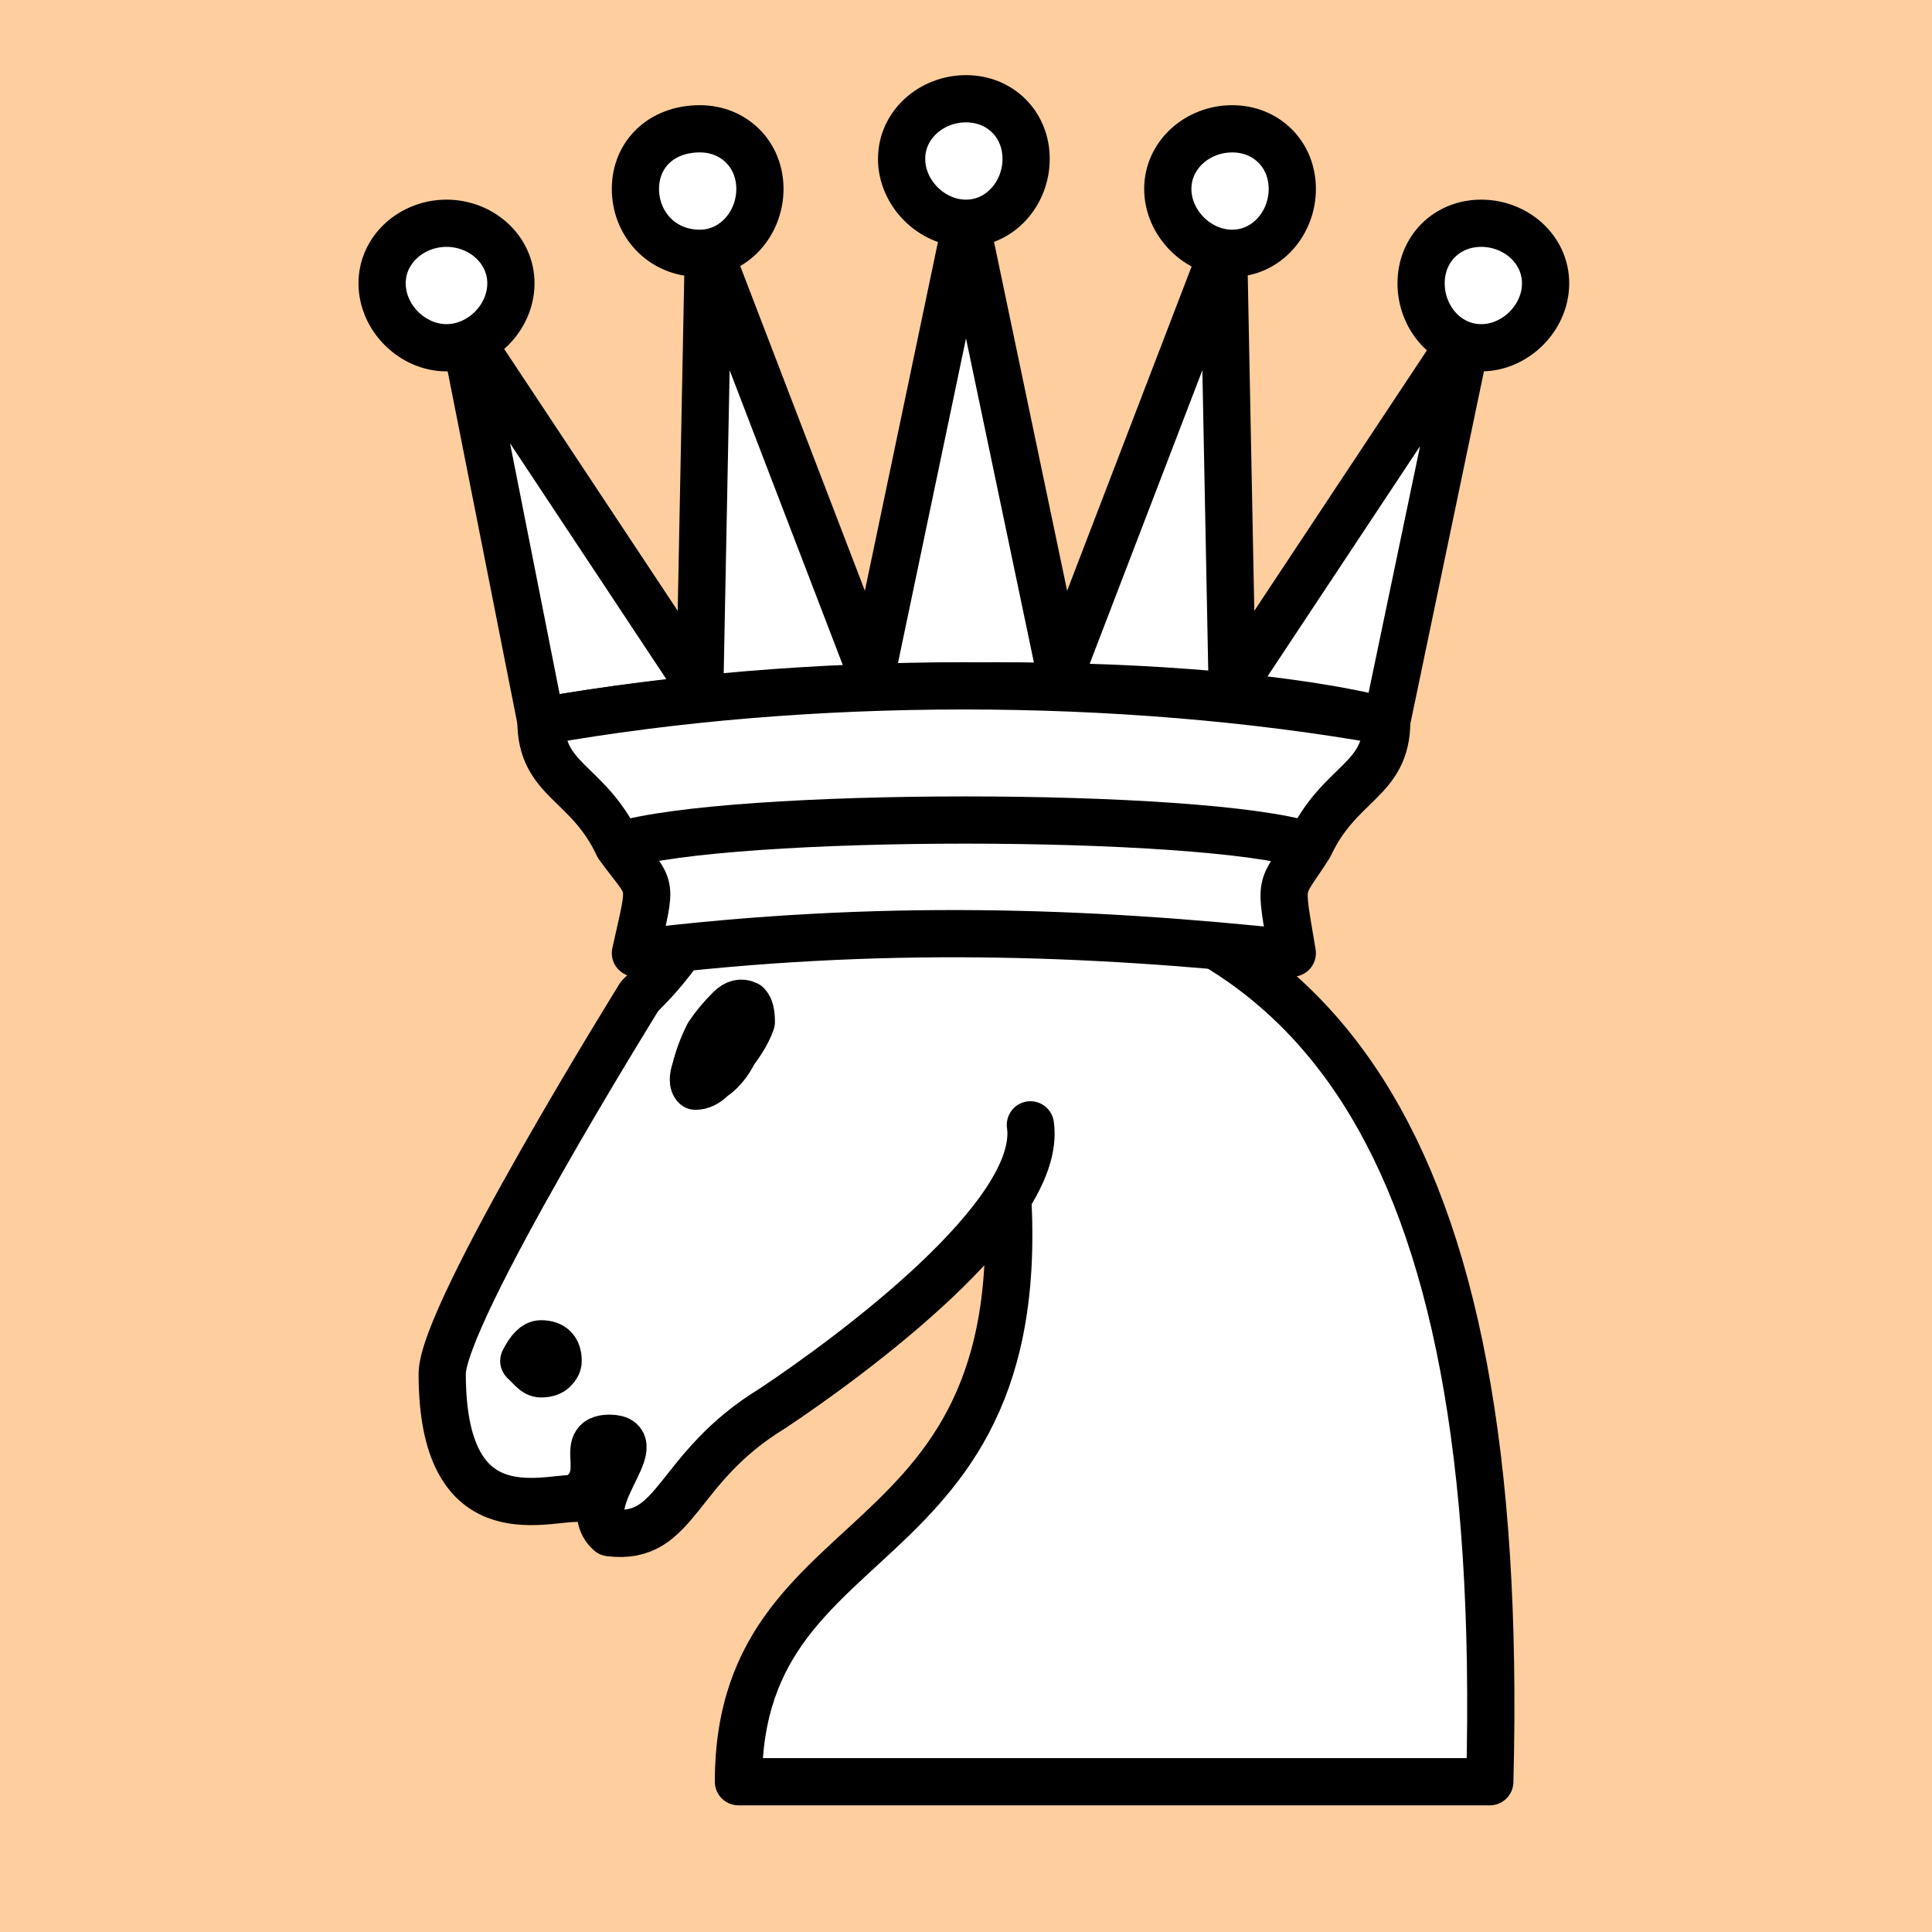 <svg version="1.2" xmlns="http://www.w3.org/2000/svg" viewBox="0 0 45 45" width="45" height="45">
	<title>Chess_All45_Amazon</title>
	<style>
		.s0 { fill: #ffce9e } 
		.s1 { fill: #ffffff;stroke: #000000;stroke-linecap: round;stroke-linejoin: round;stroke-width: 1.1 } 
		.s2 { fill: #000000;stroke: #000000;stroke-linecap: round;stroke-linejoin: round;stroke-width: 1.1 } 
		.s3 { fill: #ffffff;stroke: #000000;stroke-linejoin: round;stroke-width: 1.1 } 
		.s4 { fill: none;stroke: #000000;stroke-linejoin: round;stroke-width: 1.1 } 
	</style>
	<path id="rect4216" fill-rule="evenodd" class="s0" d="m0 0h45v45h-45z"/>
	<g id="Folder 1">
		<g id="g4">
			<path id="path1" fill-rule="evenodd" class="s1" d="m22.5 20.3c8 0.7 12.6 5.9 12.2 21.2h-17.5c0-6.6 7.6-4.7 6.1-15.3"/>
			<path id="path2" fill-rule="evenodd" class="s1" d="m24 26.2c0.3 2.1-4.2 5.4-6 6.6-2.3 1.4-2.2 3.1-3.8 2.9-0.8-0.7 1-2.2 0-2.2-0.8 0 0.1 0.9-0.8 1.4-0.8 0-3.1 0.8-3.1-2.9 0-1.4 4.6-8.8 4.6-8.8 0 0 1.5-1.4 1.5-2.5-0.5-0.8-0.3-1.5-0.3-2.2 0.7-0.8 2.2 1.8 2.2 1.8h1.6c0 0 0.6-1.5 1.9-2.2 0.7 0 0.7 2.2 0.7 2.2"/>
			<path id="path3" fill-rule="evenodd" class="s2" d="m13 31.7q0 0.1-0.1 0.2-0.1 0.1-0.3 0.1-0.1 0-0.2-0.1-0.1-0.1-0.2-0.2 0.1-0.2 0.2-0.3 0.1-0.1 0.2-0.1 0.2 0 0.3 0.1 0.1 0.1 0.1 0.3z"/>
			<path id="path4" fill-rule="evenodd" class="s2" d="m17.1 24.5q-0.2 0.4-0.5 0.6-0.2 0.2-0.4 0.2-0.1-0.1 0-0.4 0.1-0.4 0.3-0.8 0.2-0.3 0.5-0.6 0.2-0.2 0.4-0.1 0.1 0.1 0.1 0.4-0.1 0.3-0.4 0.7z"/>
		</g>
		<g id="g8">
			<path id="path1-3" class="s3" d="m12.6 16.8c6.2-1.1 15.4-1.1 19.7 0l1.9-9.1-5.5 8.3-0.2-10.2-3.8 9.9-2.2-10.5-2.2 10.5-3.8-9.9-0.2 10.2-5.5-8.3z"/>
			<path id="path2-7" class="s3" d="m12.6 16.8c0 1.4 1.1 1.4 1.8 2.9 0.8 1.1 0.8 0.7 0.4 2.5 5.7-0.7 10.6-0.5 15.3 0-0.3-1.8-0.3-1.4 0.4-2.5 0.7-1.5 1.8-1.5 1.8-2.9-6.2-1.1-13.5-1.1-19.7 0z"/>
			<path id="path3-1" class="s4" d="m14.4 19.7c2.6-0.8 13.6-0.8 16.1 0"/>
			<path id="circle4" fill-rule="evenodd" class="s3" d="m10.4 8.1c-0.8 0-1.5-0.7-1.5-1.5 0-0.8 0.7-1.4 1.5-1.4 0.8 0 1.5 0.6 1.5 1.4 0 0.8-0.7 1.5-1.5 1.5z"/>
			<path id="circle5" fill-rule="evenodd" class="s3" d="m16.3 5.9c-0.9 0-1.5-0.7-1.5-1.5 0-0.8 0.6-1.4 1.5-1.4 0.8 0 1.4 0.6 1.4 1.4 0 0.8-0.6 1.5-1.4 1.5z"/>
			<path id="circle6" fill-rule="evenodd" class="s3" d="m22.5 5.2c-0.8 0-1.5-0.7-1.5-1.5 0-0.8 0.7-1.4 1.5-1.4 0.8 0 1.4 0.6 1.4 1.4 0 0.8-0.6 1.5-1.4 1.5z"/>
			<path id="circle7" fill-rule="evenodd" class="s3" d="m28.7 5.9c-0.8 0-1.5-0.7-1.5-1.5 0-0.8 0.7-1.4 1.5-1.4 0.8 0 1.4 0.6 1.4 1.4 0 0.8-0.6 1.5-1.4 1.5z"/>
			<path id="circle8" fill-rule="evenodd" class="s3" d="m34.5 8.1c-0.8 0-1.4-0.7-1.4-1.5 0-0.8 0.6-1.4 1.4-1.4 0.8 0 1.5 0.6 1.5 1.4 0 0.8-0.7 1.5-1.5 1.5z"/>
		</g>
	</g>
</svg>